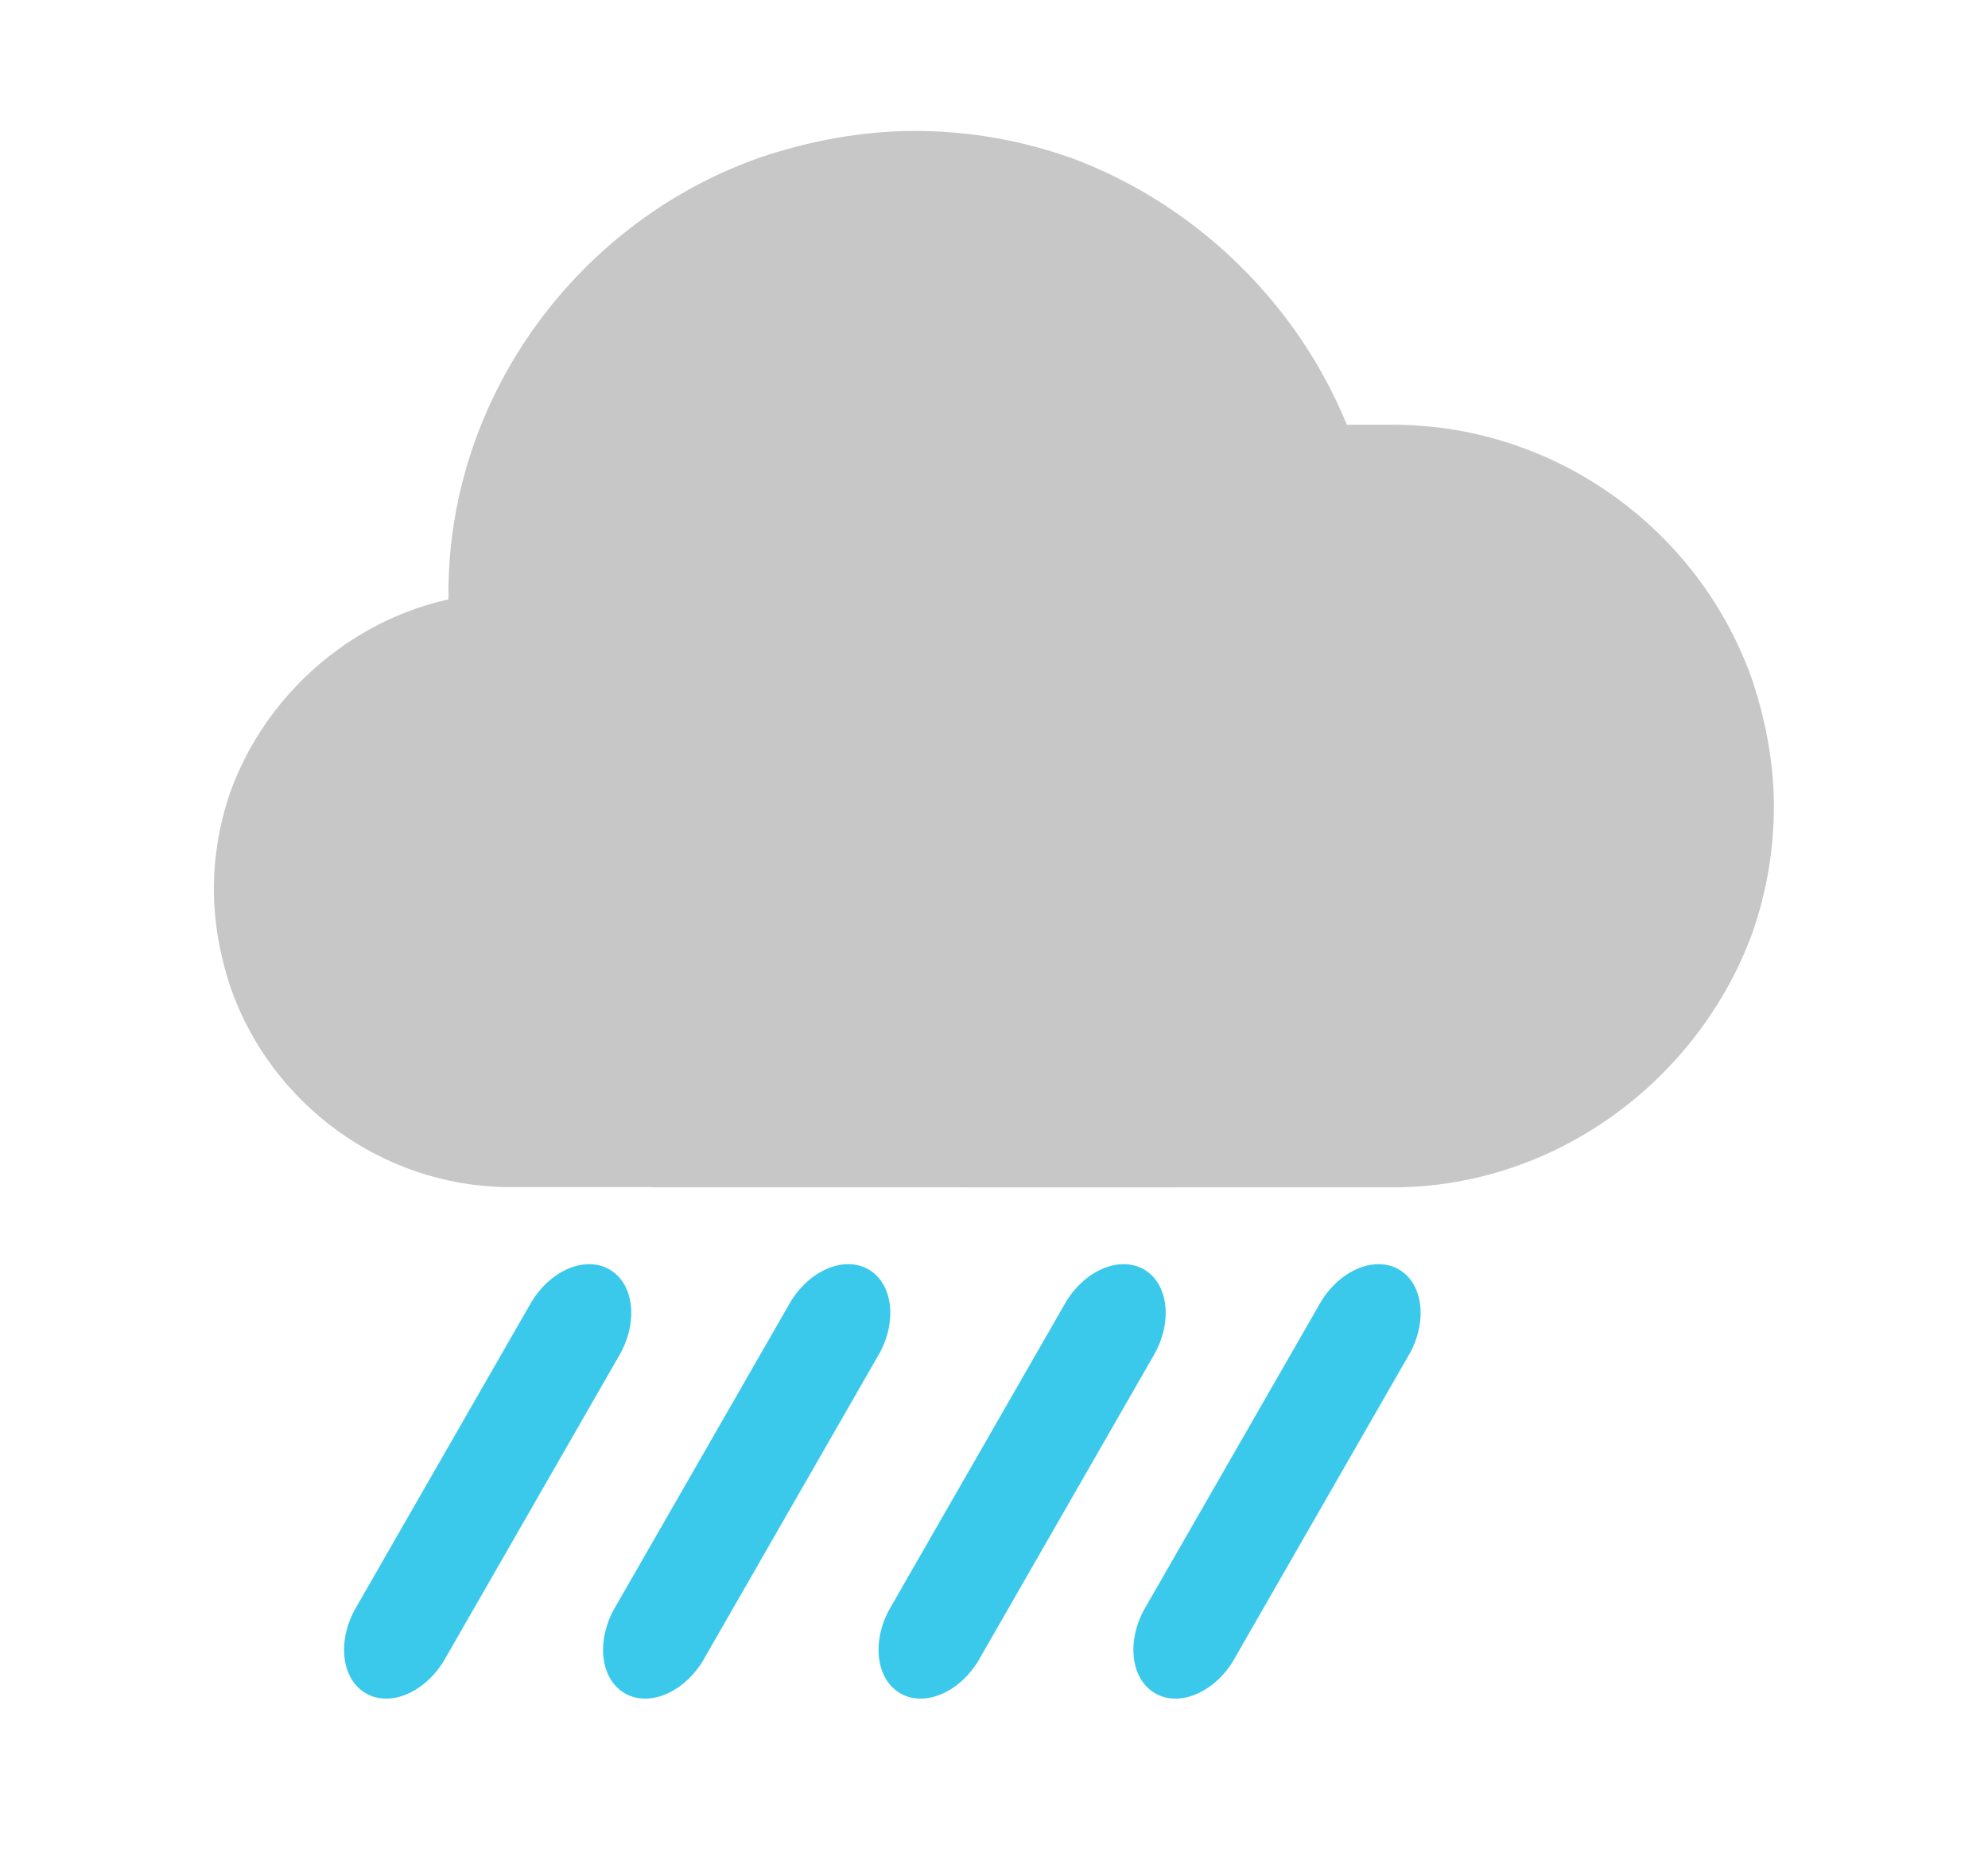 <svg xmlns="http://www.w3.org/2000/svg" xmlns:xlink="http://www.w3.org/1999/xlink" width="96" zoomAndPan="magnify" viewBox="0 0 72 67.5" height="90" preserveAspectRatio="xMidYMid meet" version="1.0"><defs><clipPath id="911493c225"><path d="M 35.012 15.383 L 64.246 15.383 L 64.246 43 L 35.012 43 Z M 35.012 15.383 " clip-rule="nonzero"/></clipPath><clipPath id="46b0ba010f"><path d="M 63.449 24.594 C 63.93 26.004 64.246 27.621 64.246 29.199 C 64.246 30.777 63.977 32.301 63.496 33.699 C 63.48 33.73 63.48 33.762 63.465 33.789 C 61.539 39.051 56.453 42.926 50.613 43 L 35.016 43 L 35.016 15.383 L 50.602 15.383 C 56.484 15.457 61.57 19.273 63.449 24.594 Z M 63.449 24.594 " clip-rule="nonzero"/></clipPath><clipPath id="cdba745b4f"><path d="M 7.746 21.461 L 29.531 21.461 L 29.531 42.992 L 7.746 42.992 Z M 7.746 21.461 " clip-rule="nonzero"/></clipPath><clipPath id="169ee7ea5a"><path d="M 8.367 35.812 C 7.992 34.711 7.746 33.453 7.746 32.223 C 7.746 30.992 7.957 29.805 8.332 28.715 C 8.344 28.691 8.344 28.668 8.355 28.645 C 9.859 24.543 13.824 21.52 18.352 21.461 L 29.488 21.461 L 29.488 42.992 L 18.359 42.992 C 13.801 42.938 9.836 39.961 8.367 35.812 Z M 8.367 35.812 " clip-rule="nonzero"/></clipPath><clipPath id="de828c37ca"><path d="M 16.242 4.742 L 50 4.742 L 50 34.754 L 16.242 34.754 Z M 16.242 4.742 " clip-rule="nonzero"/></clipPath><clipPath id="87959ce980"><path d="M 27.496 5.715 C 29.219 5.125 31.191 4.742 33.121 4.742 C 35.055 4.742 36.91 5.07 38.621 5.66 C 38.66 5.68 38.695 5.68 38.73 5.695 C 45.16 8.051 49.895 14.266 49.984 21.27 L 49.984 34.754 L 16.242 34.754 L 16.242 21.281 C 16.332 14.227 20.996 8.012 27.496 5.715 Z M 27.496 5.715 " clip-rule="nonzero"/></clipPath><clipPath id="8b83ec8a6b"><path d="M 23.68 24.133 L 42.547 24.133 L 42.547 43 L 23.68 43 Z M 23.68 24.133 " clip-rule="nonzero"/></clipPath><clipPath id="16ec3b7cef"><path d="M 12 45 L 23 45 L 23 62 L 12 62 Z M 12 45 " clip-rule="nonzero"/></clipPath><clipPath id="f73a100bd3"><path d="M 11.637 60.402 L 20.457 45.043 L 23.688 46.898 L 14.867 62.258 Z M 11.637 60.402 " clip-rule="nonzero"/></clipPath><clipPath id="625dcf32d8"><path d="M 19.207 47.223 C 19.898 46.02 21.18 45.461 22.07 45.973 C 22.965 46.484 23.125 47.875 22.434 49.078 L 16.117 60.078 C 15.426 61.281 14.145 61.84 13.254 61.328 C 12.359 60.816 12.199 59.426 12.891 58.223 Z M 19.207 47.223 " clip-rule="nonzero"/></clipPath><clipPath id="f141a6ab26"><path d="M 21 45 L 33 45 L 33 62 L 21 62 Z M 21 45 " clip-rule="nonzero"/></clipPath><clipPath id="185ca3b5e0"><path d="M 21.02 60.402 L 29.84 45.043 L 33.066 46.898 L 24.246 62.258 Z M 21.02 60.402 " clip-rule="nonzero"/></clipPath><clipPath id="02264da2df"><path d="M 28.586 47.223 C 29.277 46.02 30.562 45.461 31.453 45.973 C 32.344 46.484 32.508 47.875 31.816 49.078 L 25.5 60.078 C 24.809 61.281 23.523 61.84 22.633 61.328 C 21.742 60.816 21.578 59.426 22.27 58.223 Z M 28.586 47.223 " clip-rule="nonzero"/></clipPath><clipPath id="b5f0603984"><path d="M 31 45 L 43 45 L 43 62 L 31 62 Z M 31 45 " clip-rule="nonzero"/></clipPath><clipPath id="b1167505f2"><path d="M 30.996 60.402 L 39.816 45.043 L 43.043 46.898 L 34.223 62.258 Z M 30.996 60.402 " clip-rule="nonzero"/></clipPath><clipPath id="07f8241ed9"><path d="M 38.562 47.223 C 39.254 46.02 40.535 45.461 41.43 45.973 C 42.32 46.484 42.48 47.875 41.789 49.078 L 35.473 60.078 C 34.785 61.281 33.5 61.84 32.609 61.328 C 31.719 60.816 31.555 59.426 32.246 58.223 Z M 38.562 47.223 " clip-rule="nonzero"/></clipPath><clipPath id="aa0f534477"><path d="M 41 45 L 52 45 L 52 62 L 41 62 Z M 41 45 " clip-rule="nonzero"/></clipPath><clipPath id="7a87babc8b"><path d="M 40.227 60.402 L 49.047 45.043 L 52.273 46.898 L 43.453 62.258 Z M 40.227 60.402 " clip-rule="nonzero"/></clipPath><clipPath id="f86b5da7e1"><path d="M 47.793 47.223 C 48.484 46.02 49.77 45.461 50.66 45.973 C 51.551 46.484 51.715 47.875 51.023 49.078 L 44.707 60.078 C 44.016 61.281 42.73 61.84 41.84 61.328 C 40.949 60.816 40.785 59.426 41.477 58.223 Z M 47.793 47.223 " clip-rule="nonzero"/></clipPath></defs><g clip-path="url(#911493c225)"><g clip-path="url(#46b0ba010f)"><path fill="#c7c7c7" d="M 64.246 15.383 L 64.246 43 L 35.012 43 L 35.012 15.383 Z M 64.246 15.383 " fill-opacity="1" fill-rule="nonzero"/></g></g><g clip-path="url(#cdba745b4f)"><g clip-path="url(#169ee7ea5a)"><path fill="#c7c7c7" d="M 7.746 42.992 L 7.746 21.461 L 29.445 21.461 L 29.445 42.992 Z M 7.746 42.992 " fill-opacity="1" fill-rule="nonzero"/></g></g><g clip-path="url(#de828c37ca)"><g clip-path="url(#87959ce980)"><path fill="#c7c7c7" d="M 16.242 4.742 L 50.008 4.742 L 50.008 34.754 L 16.242 34.754 Z M 16.242 4.742 " fill-opacity="1" fill-rule="nonzero"/></g></g><g clip-path="url(#8b83ec8a6b)"><path fill="#c7c7c7" d="M 23.68 24.133 L 42.547 24.133 L 42.547 43 L 23.68 43 Z M 23.68 24.133 " fill-opacity="1" fill-rule="nonzero"/></g><g clip-path="url(#16ec3b7cef)"><g clip-path="url(#f73a100bd3)"><g clip-path="url(#625dcf32d8)"><path fill="#3bc9eb" d="M 11.637 60.402 L 20.457 45.043 L 23.688 46.898 L 14.867 62.258 Z M 11.637 60.402 " fill-opacity="1" fill-rule="nonzero"/></g></g></g><g clip-path="url(#f141a6ab26)"><g clip-path="url(#185ca3b5e0)"><g clip-path="url(#02264da2df)"><path fill="#3bc9eb" d="M 21.02 60.402 L 29.84 45.043 L 33.066 46.898 L 24.246 62.258 Z M 21.02 60.402 " fill-opacity="1" fill-rule="nonzero"/></g></g></g><g clip-path="url(#b5f0603984)"><g clip-path="url(#b1167505f2)"><g clip-path="url(#07f8241ed9)"><path fill="#3bc9eb" d="M 30.996 60.402 L 39.816 45.043 L 43.043 46.898 L 34.223 62.258 Z M 30.996 60.402 " fill-opacity="1" fill-rule="nonzero"/></g></g></g><g clip-path="url(#aa0f534477)"><g clip-path="url(#7a87babc8b)"><g clip-path="url(#f86b5da7e1)"><path fill="#3bc9eb" d="M 40.227 60.402 L 49.047 45.043 L 52.273 46.898 L 43.453 62.258 Z M 40.227 60.402 " fill-opacity="1" fill-rule="nonzero"/></g></g></g></svg>